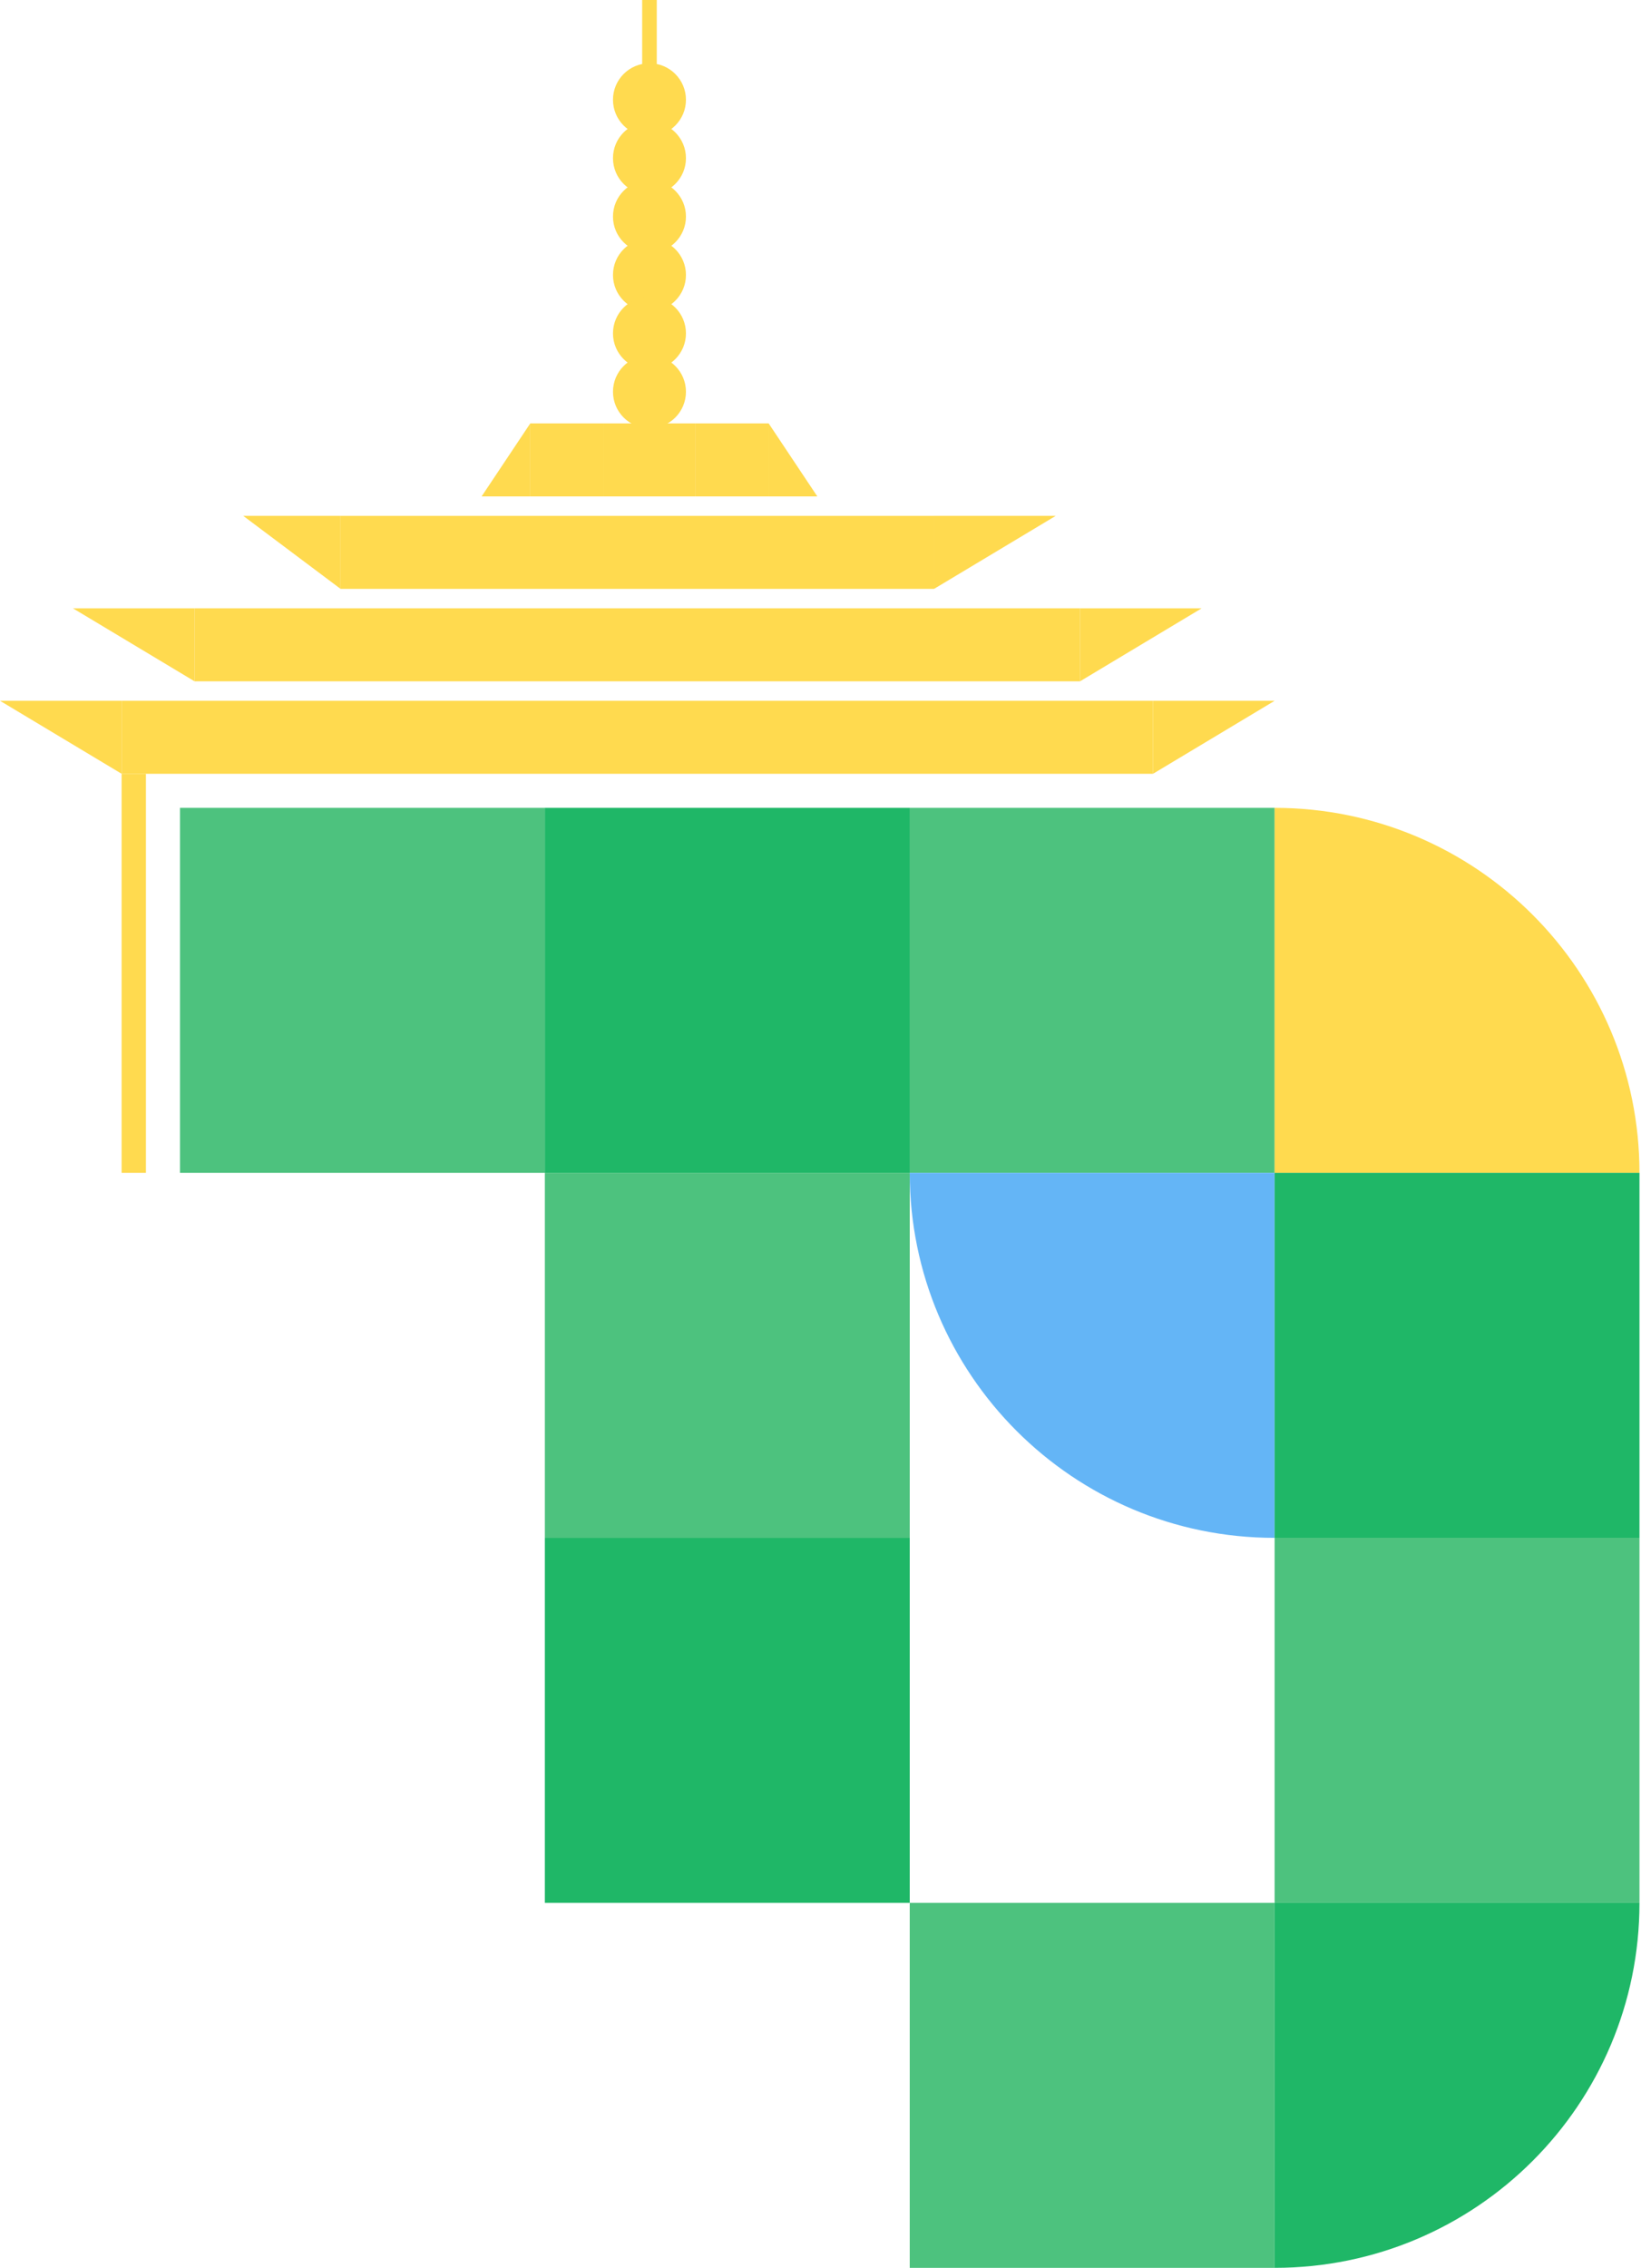 <svg width="941" height="1300" viewBox="0 0 941 1300" fill="none" xmlns="http://www.w3.org/2000/svg">
<g clip-path="url(#clip0_2252_69271)">
<path d="M312.445 672.317H521.673V881.545H312.445V672.317Z" fill="#4DC27E"/>
<path d="M521.674 463.09H730.901V672.318H521.674V463.09Z" fill="#4DC27E"/>
<path d="M730.9 463.09C846.453 463.09 940.128 556.764 940.128 672.318H730.9V463.09Z" fill="#FFDA4F"/>
<path d="M730.901 881.545C615.348 881.545 521.674 787.871 521.674 672.317H730.901V881.545Z" fill="#64B5F6"/>
<path d="M312.445 463.09H521.673V672.318H312.445V463.09Z" fill="#1FB767"/>
<path d="M312.445 881.545H521.673V1090.77H312.445V881.545Z" fill="#1FB767"/>
<path d="M103.219 463.09H312.446V672.318H103.219V463.09Z" fill="#4DC27E"/>
<path d="M521.674 1090.77H730.901V1300H521.674V1090.77Z" fill="#4DC27E"/>
<path d="M730.9 881.545H940.128V1090.77H730.9V881.545Z" fill="#4DC27E"/>
<path d="M730.9 672.317H940.128V881.545H730.9V672.317Z" fill="#1FB767"/>
<path d="M730.9 1090.77H940.128C940.128 1206.33 846.453 1300 730.9 1300V1090.77Z" fill="#1FB767"/>
<path d="M376.609 0H368.24V39.056H376.609V0Z" fill="#FFDA4F"/>
<path d="M619.313 348.712H111.588V390.557H619.313V348.712Z" fill="#FFDA4F"/>
<path d="M111.588 390.558V348.712H41.846L111.588 390.558Z" fill="#FFDA4F"/>
<path d="M619.312 390.558V348.712H689.056L619.312 390.558Z" fill="#FFDA4F"/>
<path d="M535.622 295.708H195.279V337.553H535.622V295.708Z" fill="#FFDA4F"/>
<path d="M195.278 337.554V295.708H139.484L195.278 337.554Z" fill="#FFDA4F"/>
<path d="M535.621 337.554V295.708H605.364L535.621 337.554Z" fill="#FFDA4F"/>
<path d="M661.158 401.717H69.742V443.562H661.158V401.717Z" fill="#FFDA4F"/>
<path d="M83.691 443.562H69.742V672.318H83.691V443.562Z" fill="#FFDA4F"/>
<path d="M69.743 443.562V401.717H0L69.743 443.562Z" fill="#FFDA4F"/>
<path d="M661.158 443.562V401.717H730.9L661.158 443.562Z" fill="#FFDA4F"/>
<path d="M372.425 78.112C383.98 78.112 393.347 68.745 393.347 57.189C393.347 45.634 383.98 36.267 372.425 36.267C360.869 36.267 351.502 45.634 351.502 57.189C351.502 68.745 360.869 78.112 372.425 78.112Z" fill="#FFDA4F"/>
<path d="M372.425 111.588C383.98 111.588 393.347 102.22 393.347 90.665C393.347 79.11 383.98 69.742 372.425 69.742C360.869 69.742 351.502 79.11 351.502 90.665C351.502 102.22 360.869 111.588 372.425 111.588Z" fill="#FFDA4F"/>
<path d="M372.425 145.065C383.98 145.065 393.347 135.698 393.347 124.142C393.347 112.587 383.98 103.22 372.425 103.22C360.869 103.22 351.502 112.587 351.502 124.142C351.502 135.698 360.869 145.065 372.425 145.065Z" fill="#FFDA4F"/>
<path d="M372.425 178.541C383.98 178.541 393.347 169.173 393.347 157.618C393.347 146.063 383.98 136.695 372.425 136.695C360.869 136.695 351.502 146.063 351.502 157.618C351.502 169.173 360.869 178.541 372.425 178.541Z" fill="#FFDA4F"/>
<path d="M372.425 212.016C383.98 212.016 393.347 202.649 393.347 191.094C393.347 179.538 383.98 170.171 372.425 170.171C360.869 170.171 351.502 179.538 351.502 191.094C351.502 202.649 360.869 212.016 372.425 212.016Z" fill="#FFDA4F"/>
<path d="M372.425 245.494C383.98 245.494 393.347 236.126 393.347 224.571C393.347 213.016 383.98 203.648 372.425 203.648C360.869 203.648 351.502 213.016 351.502 224.571C351.502 236.126 360.869 245.494 372.425 245.494Z" fill="#FFDA4F"/>
<path d="M440.773 242.704H398.928V284.55H440.773V242.704Z" fill="#FFDA4F"/>
<path d="M398.928 242.704H345.924V284.55H398.928V242.704Z" fill="#FFDA4F"/>
<path d="M345.922 242.704H304.076V284.55H345.922V242.704Z" fill="#FFDA4F"/>
<path d="M440.773 242.704V284.549H468.67L440.773 242.704Z" fill="#FFDA4F"/>
<path d="M304.077 242.704V284.549H276.18L304.077 242.704Z" fill="#FFDA4F"/>
</g>
<defs>
<clipPath id="clip0_2252_69271">
<rect width="941" height="1300" fill="white"/>
</clipPath>
</defs>
</svg>
